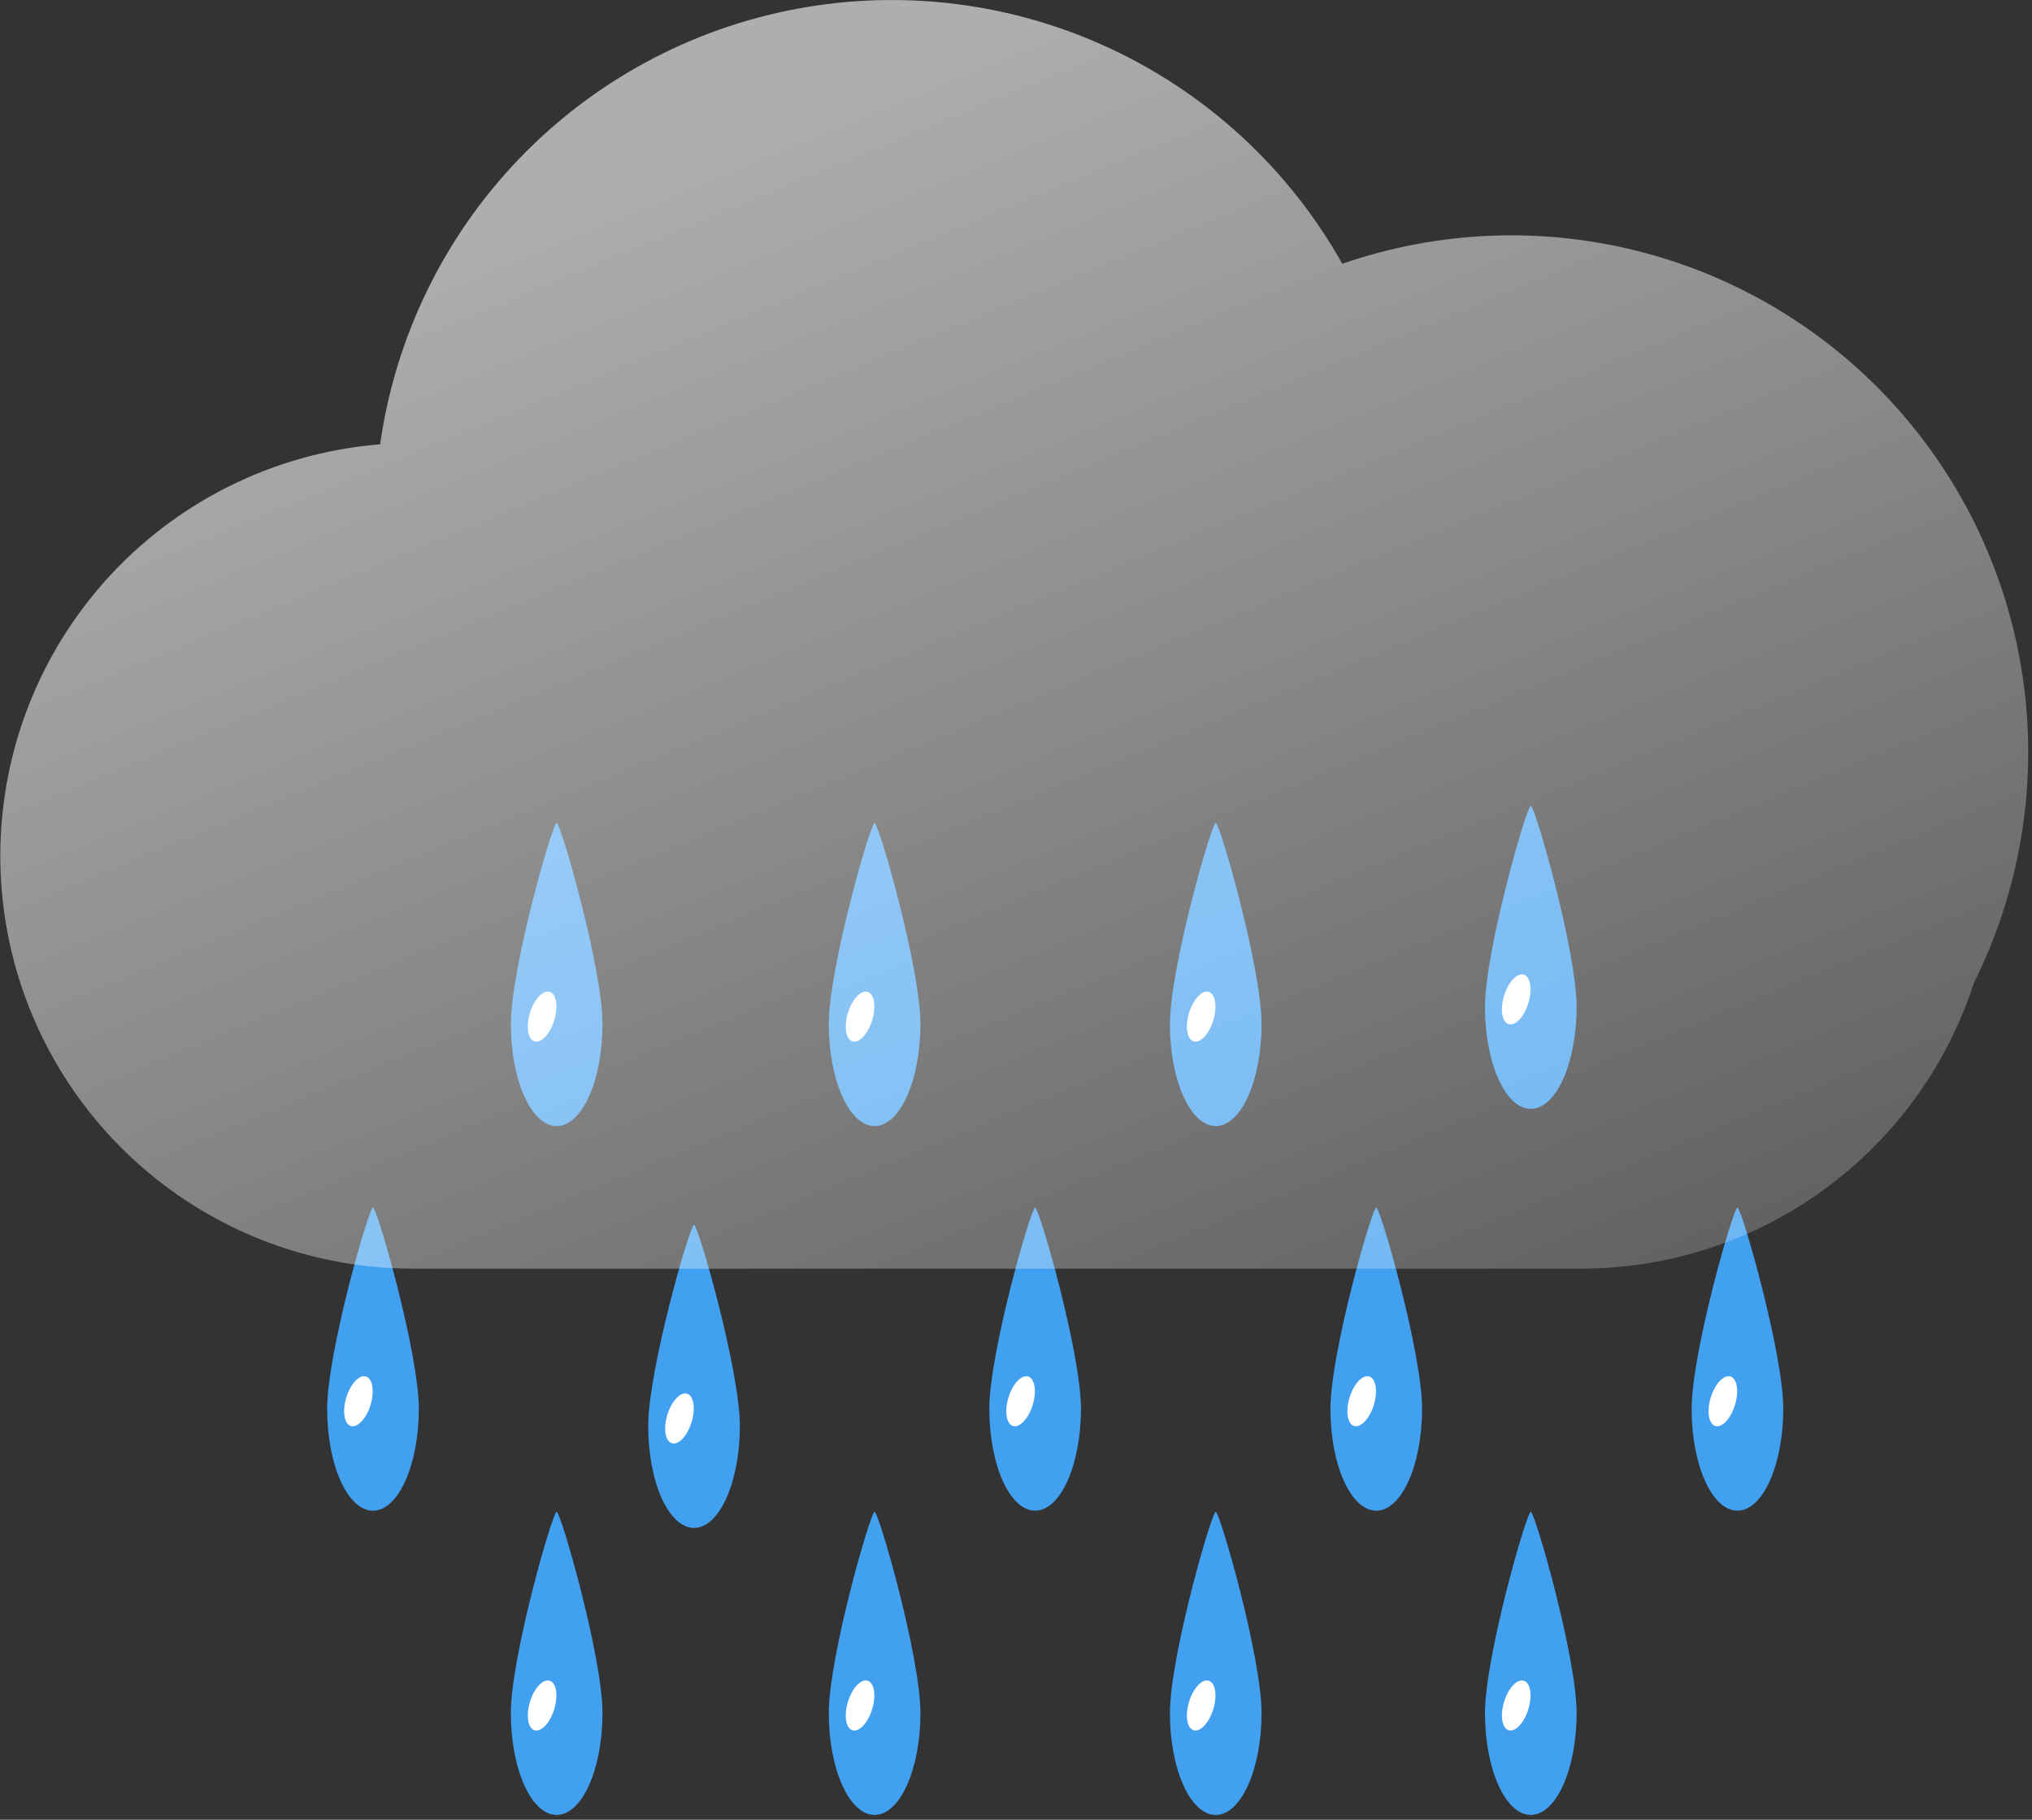 <svg width="354" height="317" viewBox="0 0 354 317" fill="none" xmlns="http://www.w3.org/2000/svg">
<rect x="0" y="0" width="354" height="317" fill="#333333" stroke="none"/>
<path d="M96.978 143.357C97.694 143.375 104.96 168.605 104.96 178.409C104.96 188.213 101.386 196.162 96.978 196.162C92.57 196.162 88.996 188.214 88.996 178.41C88.996 168.606 96.262 143.34 96.978 143.357Z" fill="#42A0F0"/>
<path d="M93.121 181.409C94.287 181.766 95.823 180.123 96.552 177.74C97.28 175.357 96.926 173.136 95.76 172.78C94.593 172.423 93.057 174.066 92.329 176.449C91.6 178.832 91.955 181.053 93.121 181.409Z" fill="white"/>
<path d="M152.369 143.357C153.085 143.375 160.351 168.605 160.351 178.409C160.351 188.213 156.777 196.162 152.369 196.162C147.961 196.162 144.387 188.214 144.387 178.41C144.387 168.606 151.653 143.34 152.369 143.357Z" fill="#42A0F0"/>
<path d="M148.512 181.409C149.678 181.766 151.214 180.123 151.943 177.74C152.671 175.357 152.317 173.136 151.151 172.78C149.984 172.423 148.448 174.066 147.72 176.449C146.991 178.832 147.346 181.053 148.512 181.409Z" fill="white"/>
<path d="M211.796 143.357C212.512 143.375 219.778 168.605 219.778 178.409C219.778 188.213 216.204 196.162 211.796 196.162C207.388 196.162 203.814 188.214 203.814 178.41C203.814 168.606 211.08 143.34 211.796 143.357Z" fill="#42A0F0"/>
<path d="M207.939 181.409C209.105 181.766 210.641 180.123 211.37 177.74C212.098 175.357 211.744 173.136 210.577 172.78C209.411 172.423 207.875 174.066 207.147 176.449C206.418 178.832 206.773 181.053 207.939 181.409Z" fill="white"/>
<path d="M266.683 140.357C267.399 140.375 274.665 165.605 274.665 175.409C274.665 185.213 271.091 193.162 266.683 193.162C262.275 193.162 258.701 185.214 258.701 175.41C258.701 165.606 265.967 140.34 266.683 140.357Z" fill="#42A0F0"/>
<path d="M262.826 178.409C263.992 178.766 265.528 177.123 266.257 174.74C266.985 172.357 266.631 170.136 265.465 169.78C264.298 169.423 262.762 171.066 262.034 173.449C261.305 175.832 261.66 178.053 262.826 178.409Z" fill="white"/>
<path d="M180.335 210.357C181.051 210.375 188.317 235.605 188.317 245.409C188.317 255.213 184.743 263.162 180.335 263.162C175.927 263.162 172.353 255.214 172.353 245.41C172.353 235.606 179.619 210.34 180.335 210.357Z" fill="#42A0F0"/>
<path d="M176.478 248.409C177.644 248.766 179.18 247.123 179.909 244.74C180.637 242.357 180.283 240.136 179.116 239.779C177.95 239.423 176.414 241.066 175.686 243.449C174.957 245.832 175.312 248.053 176.478 248.409Z" fill="white"/>
<path d="M239.761 210.357C240.477 210.375 247.743 235.605 247.743 245.409C247.743 255.213 244.169 263.162 239.761 263.162C235.353 263.162 231.779 255.214 231.779 245.41C231.779 235.606 239.045 210.34 239.761 210.357Z" fill="#42A0F0"/>
<path d="M235.904 248.409C237.07 248.766 238.606 247.123 239.335 244.74C240.064 242.357 239.709 240.136 238.543 239.779C237.377 239.423 235.841 241.066 235.112 243.449C234.383 245.832 234.738 248.053 235.904 248.409Z" fill="white"/>
<path d="M302.683 210.357C303.399 210.375 310.665 235.605 310.665 245.409C310.665 255.213 307.091 263.162 302.683 263.162C298.275 263.162 294.701 255.214 294.701 245.41C294.701 235.606 301.967 210.34 302.683 210.357Z" fill="#42A0F0"/>
<path d="M298.826 248.409C299.992 248.766 301.528 247.123 302.257 244.74C302.985 242.357 302.631 240.136 301.465 239.779C300.298 239.423 298.762 241.066 298.034 243.449C297.305 245.832 297.66 248.053 298.826 248.409Z" fill="white"/>
<path d="M120.909 213.357C121.625 213.375 128.891 238.605 128.891 248.409C128.891 258.213 125.317 266.162 120.909 266.162C116.501 266.162 112.927 258.214 112.927 248.41C112.927 238.606 120.193 213.34 120.909 213.357Z" fill="#42A0F0"/>
<path d="M117.052 251.409C118.218 251.766 119.754 250.123 120.483 247.74C121.212 245.357 120.857 243.136 119.691 242.779C118.524 242.423 116.988 244.066 116.26 246.449C115.531 248.832 115.886 251.053 117.052 251.409Z" fill="white"/>
<path d="M64.978 210.357C65.694 210.375 72.96 235.605 72.96 245.409C72.96 255.213 69.386 263.162 64.978 263.162C60.57 263.162 56.996 255.214 56.996 245.41C56.996 235.606 64.262 210.34 64.978 210.357Z" fill="#42A0F0"/>
<path d="M61.121 248.409C62.287 248.766 63.823 247.123 64.552 244.74C65.28 242.357 64.926 240.136 63.76 239.779C62.593 239.423 61.057 241.066 60.329 243.449C59.6 245.832 59.955 248.053 61.121 248.409Z" fill="white"/>
<path d="M96.978 263.357C97.694 263.375 104.96 288.605 104.96 298.409C104.96 308.213 101.386 316.162 96.978 316.162C92.57 316.162 88.996 308.214 88.996 298.41C88.996 288.606 96.262 263.34 96.978 263.357Z" fill="#42A0F0"/>
<path d="M93.121 301.409C94.287 301.766 95.823 300.123 96.552 297.74C97.28 295.357 96.926 293.136 95.76 292.779C94.593 292.423 93.057 294.066 92.329 296.449C91.6 298.832 91.955 301.053 93.121 301.409Z" fill="white"/>
<path d="M152.369 263.357C153.085 263.375 160.351 288.605 160.351 298.409C160.351 308.213 156.777 316.162 152.369 316.162C147.961 316.162 144.387 308.214 144.387 298.41C144.387 288.606 151.653 263.34 152.369 263.357Z" fill="#42A0F0"/>
<path d="M148.512 301.409C149.678 301.766 151.214 300.123 151.943 297.74C152.671 295.357 152.317 293.136 151.151 292.779C149.984 292.423 148.448 294.066 147.72 296.449C146.991 298.832 147.346 301.053 148.512 301.409Z" fill="white"/>
<path d="M211.796 263.357C212.512 263.375 219.778 288.605 219.778 298.409C219.778 308.213 216.204 316.162 211.796 316.162C207.388 316.162 203.814 308.214 203.814 298.41C203.814 288.606 211.08 263.34 211.796 263.357Z" fill="#42A0F0"/>
<path d="M207.939 301.409C209.105 301.766 210.641 300.123 211.37 297.74C212.098 295.357 211.744 293.136 210.577 292.779C209.411 292.423 207.875 294.066 207.147 296.449C206.418 298.832 206.773 301.053 207.939 301.409Z" fill="white"/>
<path d="M266.683 263.357C267.399 263.375 274.665 288.605 274.665 298.409C274.665 308.213 271.091 316.162 266.683 316.162C262.275 316.162 258.701 308.214 258.701 298.41C258.701 288.606 265.967 263.34 266.683 263.357Z" fill="#42A0F0"/>
<path d="M262.826 301.409C263.992 301.766 265.528 300.123 266.257 297.74C266.985 295.357 266.631 293.136 265.465 292.779C264.298 292.423 262.762 294.066 262.034 296.449C261.305 298.832 261.66 301.053 262.826 301.409Z" fill="white"/>
<path d="M263.345 221H71.913C53.343 220.986 35.498 213.789 22.114 200.915C8.73 188.041 0.845 170.489 0.109 151.933C-0.626 133.377 5.845 115.256 18.168 101.364C30.491 87.471 47.71 78.884 66.221 77.4C68.861 58.76 77.278 41.417 90.289 27.81C103.299 14.203 120.248 5.018 138.752 1.546C157.255 -1.925 176.381 0.492 193.439 8.457C210.497 16.422 224.628 29.535 233.845 45.95C250.75 40.098 269.015 39.414 286.31 43.986C303.605 48.557 319.146 58.176 330.952 71.617C342.757 85.057 350.292 101.71 352.594 119.45C354.896 137.19 351.862 155.214 343.879 171.223C339.194 185.688 330.047 198.296 317.751 207.239C305.455 216.182 290.641 221 275.437 221H263.345Z" fill="url(#paint0_linear_112_2)"/>
<defs>
<linearGradient id="paint0_linear_112_2" x1="176.698" y1="0.002" x2="279.341" y2="248.166" gradientUnits="userSpaceOnUse">
<stop stop-color="white" stop-opacity="0.604"/>
<stop offset="1" stop-color="white" stop-opacity="0.2"/>
</linearGradient>
</defs>
</svg>
